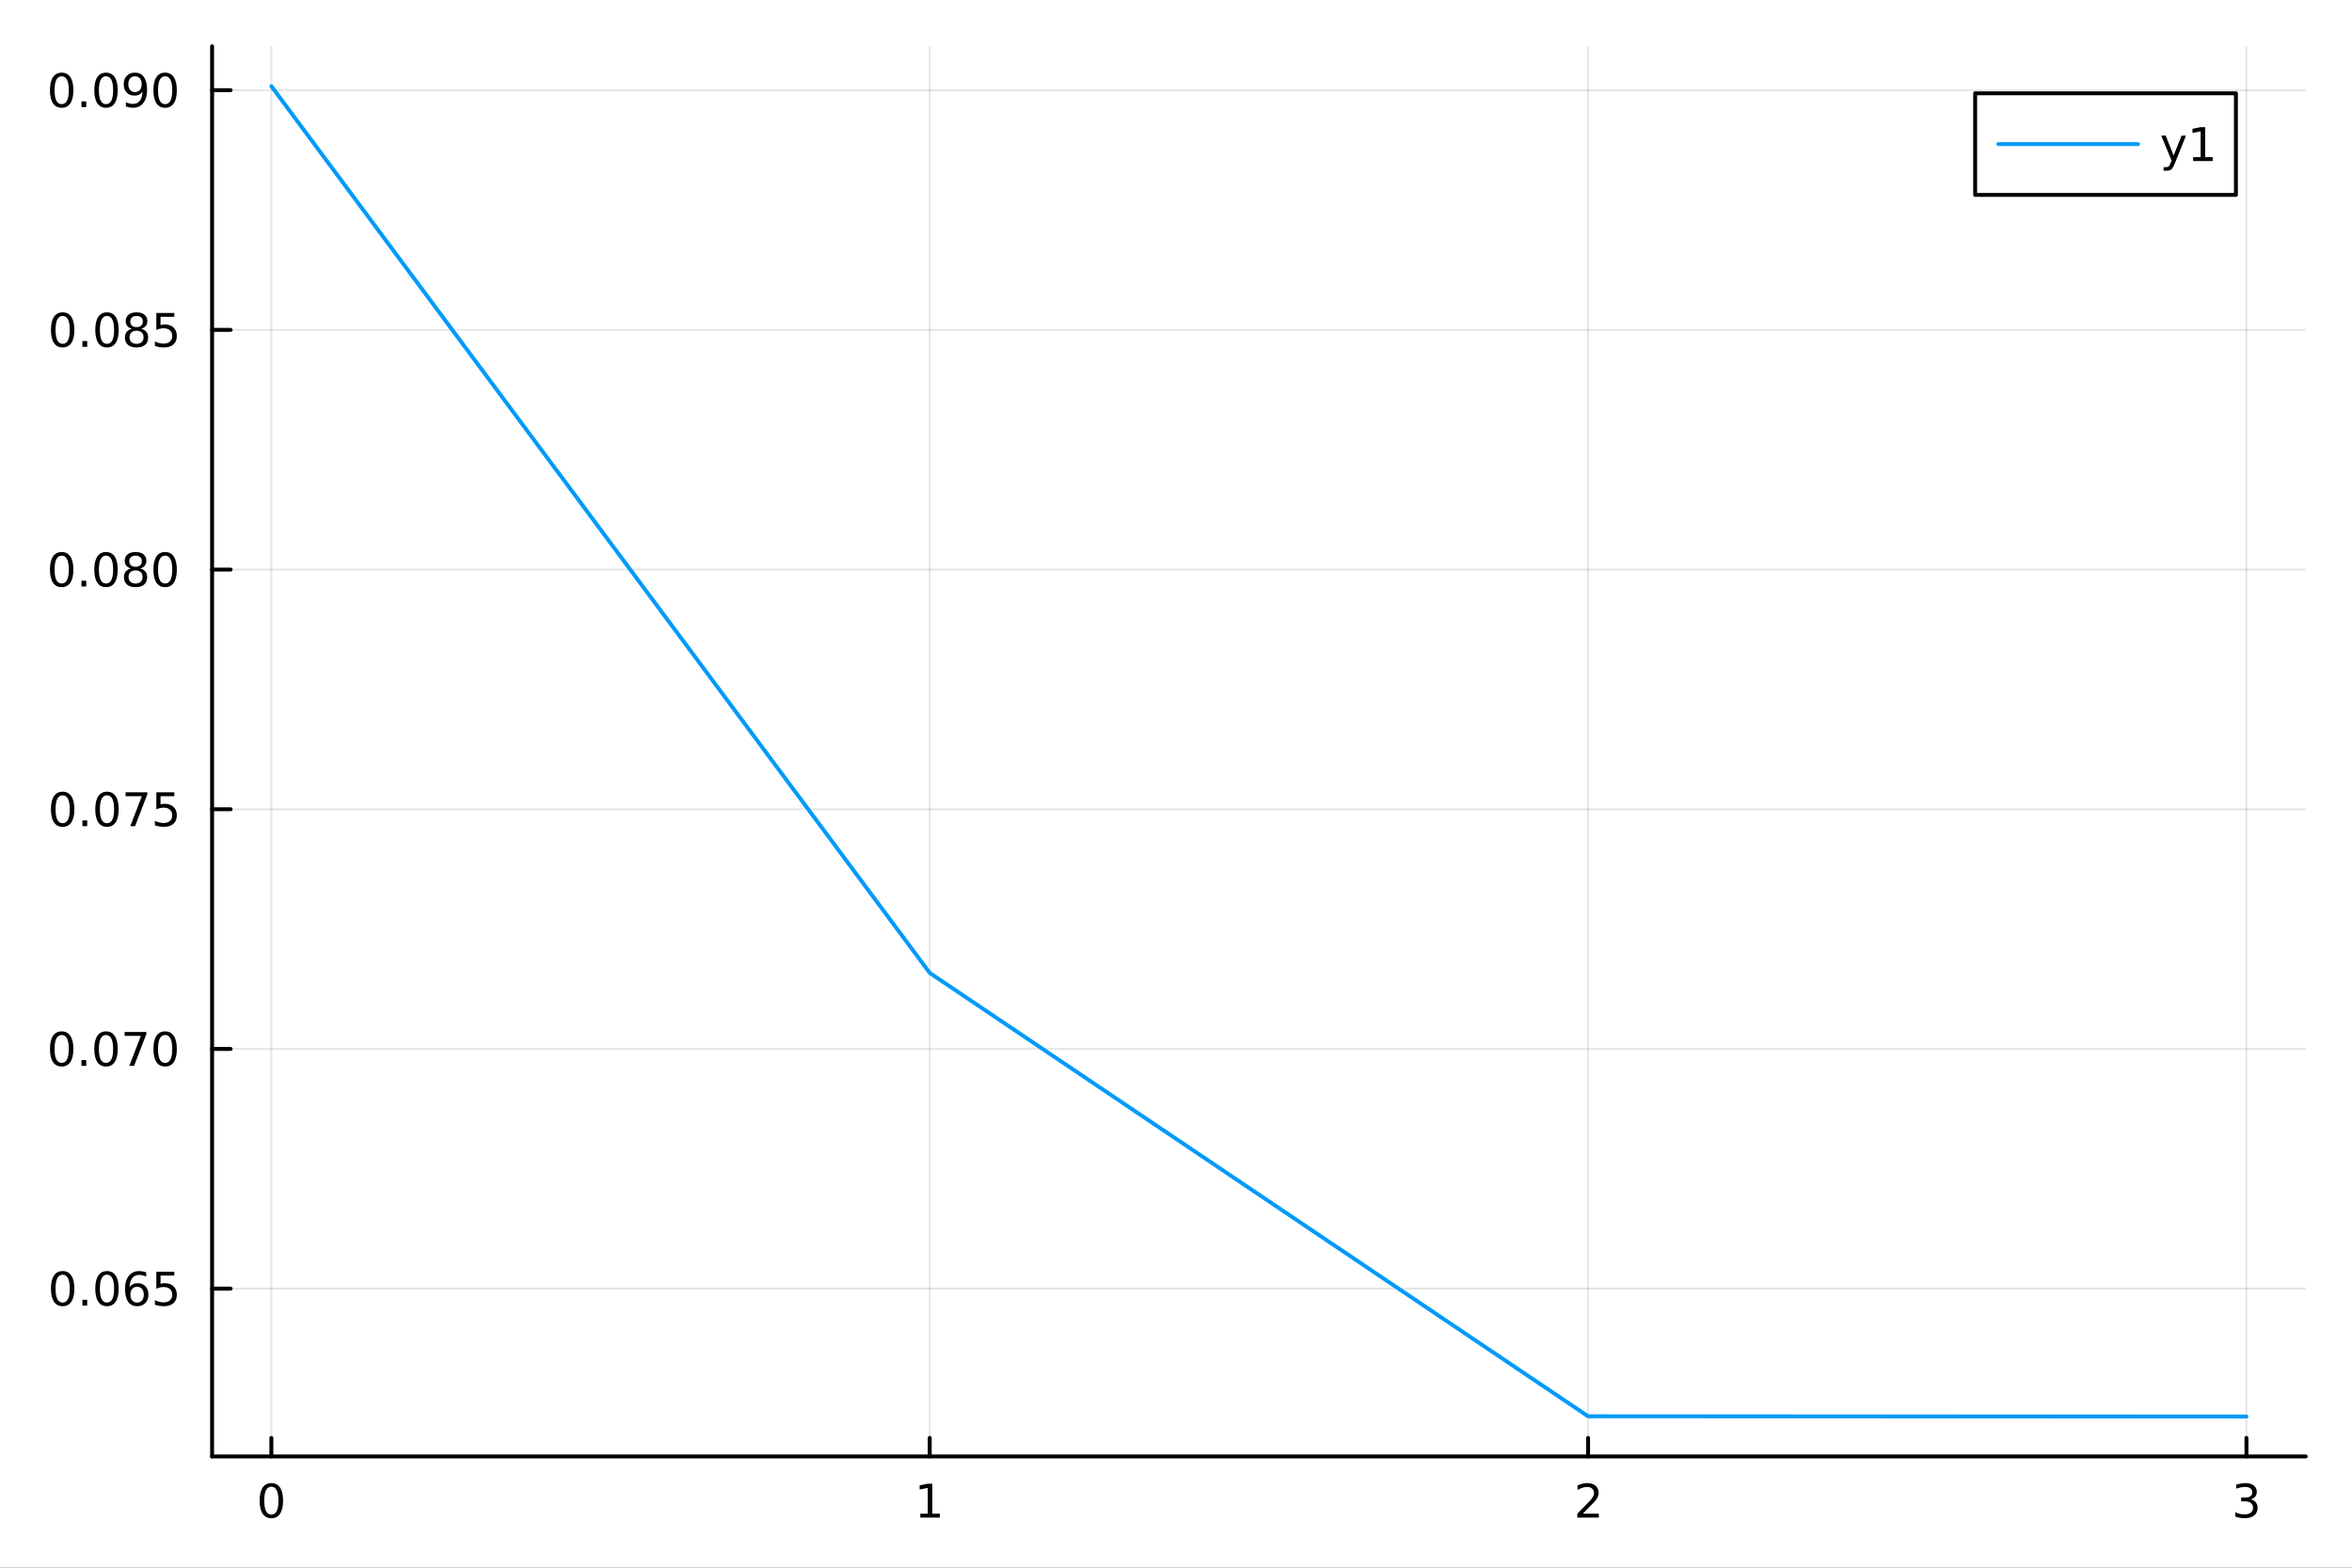 <?xml version="1.0" encoding="utf-8"?>
<svg xmlns="http://www.w3.org/2000/svg" xmlns:xlink="http://www.w3.org/1999/xlink" width="600" height="400" viewBox="0 0 2400 1600">
<rect x="0" y="0" width="2400" height="1600" fill="#333333" stroke="none"/>
<defs>
  <clipPath id="clip170">
    <rect x="0" y="0" width="2400" height="1600"/>
  </clipPath>
</defs>
<path clip-path="url(#clip170)" d="M0 1600 L2400 1600 L2400 0 L0 0  Z" fill="#ffffff" fill-rule="evenodd" fill-opacity="1"/>
<defs>
  <clipPath id="clip171">
    <rect x="480" y="0" width="1681" height="1600"/>
  </clipPath>
</defs>
<path clip-path="url(#clip170)" d="M216.436 1486.45 L2352.76 1486.45 L2352.76 47.244 L216.436 47.244  Z" fill="#ffffff" fill-rule="evenodd" fill-opacity="1"/>
<defs>
  <clipPath id="clip172">
    <rect x="216" y="47" width="2137" height="1440"/>
  </clipPath>
</defs>
<polyline clip-path="url(#clip172)" style="stroke:#000000; stroke-linecap:round; stroke-linejoin:round; stroke-width:2; stroke-opacity:0.1; fill:none" points="276.898,1486.45 276.898,47.244 "/>
<polyline clip-path="url(#clip172)" style="stroke:#000000; stroke-linecap:round; stroke-linejoin:round; stroke-width:2; stroke-opacity:0.1; fill:none" points="948.697,1486.45 948.697,47.244 "/>
<polyline clip-path="url(#clip172)" style="stroke:#000000; stroke-linecap:round; stroke-linejoin:round; stroke-width:2; stroke-opacity:0.1; fill:none" points="1620.5,1486.45 1620.5,47.244 "/>
<polyline clip-path="url(#clip172)" style="stroke:#000000; stroke-linecap:round; stroke-linejoin:round; stroke-width:2; stroke-opacity:0.1; fill:none" points="2292.29,1486.45 2292.29,47.244 "/>
<polyline clip-path="url(#clip170)" style="stroke:#000000; stroke-linecap:round; stroke-linejoin:round; stroke-width:4; stroke-opacity:1; fill:none" points="216.436,1486.45 2352.76,1486.45 "/>
<polyline clip-path="url(#clip170)" style="stroke:#000000; stroke-linecap:round; stroke-linejoin:round; stroke-width:4; stroke-opacity:1; fill:none" points="276.898,1486.45 276.898,1467.55 "/>
<polyline clip-path="url(#clip170)" style="stroke:#000000; stroke-linecap:round; stroke-linejoin:round; stroke-width:4; stroke-opacity:1; fill:none" points="948.697,1486.45 948.697,1467.55 "/>
<polyline clip-path="url(#clip170)" style="stroke:#000000; stroke-linecap:round; stroke-linejoin:round; stroke-width:4; stroke-opacity:1; fill:none" points="1620.5,1486.45 1620.5,1467.55 "/>
<polyline clip-path="url(#clip170)" style="stroke:#000000; stroke-linecap:round; stroke-linejoin:round; stroke-width:4; stroke-opacity:1; fill:none" points="2292.29,1486.45 2292.29,1467.55 "/>
<path clip-path="url(#clip170)" d="M276.898 1517.37 Q273.287 1517.37 271.458 1520.93 Q269.652 1524.47 269.652 1531.6 Q269.652 1538.71 271.458 1542.27 Q273.287 1545.82 276.898 1545.82 Q280.532 1545.82 282.338 1542.27 Q284.166 1538.71 284.166 1531.6 Q284.166 1524.47 282.338 1520.93 Q280.532 1517.37 276.898 1517.37 M276.898 1513.66 Q282.708 1513.66 285.763 1518.27 Q288.842 1522.85 288.842 1531.6 Q288.842 1540.33 285.763 1544.94 Q282.708 1549.52 276.898 1549.52 Q271.088 1549.52 268.009 1544.94 Q264.953 1540.33 264.953 1531.6 Q264.953 1522.85 268.009 1518.27 Q271.088 1513.66 276.898 1513.66 Z" fill="#000000" fill-rule="nonzero" fill-opacity="1" /><path clip-path="url(#clip170)" d="M939.079 1544.91 L946.717 1544.91 L946.717 1518.55 L938.407 1520.21 L938.407 1515.95 L946.671 1514.29 L951.347 1514.29 L951.347 1544.91 L958.986 1544.91 L958.986 1548.85 L939.079 1548.85 L939.079 1544.91 Z" fill="#000000" fill-rule="nonzero" fill-opacity="1" /><path clip-path="url(#clip170)" d="M1615.15 1544.91 L1631.47 1544.91 L1631.47 1548.85 L1609.52 1548.85 L1609.52 1544.91 Q1612.19 1542.16 1616.77 1537.53 Q1621.37 1532.88 1622.56 1531.53 Q1624.8 1529.01 1625.68 1527.27 Q1626.58 1525.51 1626.58 1523.82 Q1626.58 1521.07 1624.64 1519.33 Q1622.72 1517.6 1619.62 1517.6 Q1617.42 1517.6 1614.96 1518.36 Q1612.53 1519.13 1609.75 1520.68 L1609.75 1515.95 Q1612.58 1514.82 1615.03 1514.24 Q1617.49 1513.66 1619.52 1513.66 Q1624.89 1513.66 1628.09 1516.35 Q1631.28 1519.03 1631.28 1523.52 Q1631.28 1525.65 1630.47 1527.57 Q1629.69 1529.47 1627.58 1532.07 Q1627 1532.74 1623.9 1535.95 Q1620.8 1539.15 1615.15 1544.91 Z" fill="#000000" fill-rule="nonzero" fill-opacity="1" /><path clip-path="url(#clip170)" d="M2296.54 1530.21 Q2299.9 1530.93 2301.77 1533.2 Q2303.67 1535.47 2303.67 1538.8 Q2303.67 1543.92 2300.15 1546.72 Q2296.63 1549.52 2290.15 1549.52 Q2287.98 1549.52 2285.66 1549.08 Q2283.37 1548.66 2280.92 1547.81 L2280.92 1543.29 Q2282.86 1544.43 2285.18 1545.01 Q2287.49 1545.58 2290.01 1545.58 Q2294.41 1545.58 2296.7 1543.85 Q2299.02 1542.11 2299.02 1538.8 Q2299.02 1535.75 2296.87 1534.03 Q2294.74 1532.3 2290.92 1532.3 L2286.89 1532.3 L2286.89 1528.45 L2291.1 1528.45 Q2294.55 1528.45 2296.38 1527.09 Q2298.21 1525.7 2298.21 1523.11 Q2298.21 1520.45 2296.31 1519.03 Q2294.44 1517.6 2290.92 1517.6 Q2289 1517.6 2286.8 1518.01 Q2284.6 1518.43 2281.96 1519.31 L2281.96 1515.14 Q2284.62 1514.4 2286.94 1514.03 Q2289.27 1513.66 2291.33 1513.66 Q2296.66 1513.66 2299.76 1516.09 Q2302.86 1518.5 2302.86 1522.62 Q2302.86 1525.49 2301.22 1527.48 Q2299.57 1529.45 2296.54 1530.21 Z" fill="#000000" fill-rule="nonzero" fill-opacity="1" /><polyline clip-path="url(#clip172)" style="stroke:#000000; stroke-linecap:round; stroke-linejoin:round; stroke-width:2; stroke-opacity:0.1; fill:none" points="216.436,1315.17 2352.76,1315.17 "/>
<polyline clip-path="url(#clip172)" style="stroke:#000000; stroke-linecap:round; stroke-linejoin:round; stroke-width:2; stroke-opacity:0.1; fill:none" points="216.436,1070.55 2352.76,1070.55 "/>
<polyline clip-path="url(#clip172)" style="stroke:#000000; stroke-linecap:round; stroke-linejoin:round; stroke-width:2; stroke-opacity:0.1; fill:none" points="216.436,825.925 2352.76,825.925 "/>
<polyline clip-path="url(#clip172)" style="stroke:#000000; stroke-linecap:round; stroke-linejoin:round; stroke-width:2; stroke-opacity:0.1; fill:none" points="216.436,581.3 2352.76,581.3 "/>
<polyline clip-path="url(#clip172)" style="stroke:#000000; stroke-linecap:round; stroke-linejoin:round; stroke-width:2; stroke-opacity:0.1; fill:none" points="216.436,336.676 2352.76,336.676 "/>
<polyline clip-path="url(#clip172)" style="stroke:#000000; stroke-linecap:round; stroke-linejoin:round; stroke-width:2; stroke-opacity:0.1; fill:none" points="216.436,92.051 2352.76,92.051 "/>
<polyline clip-path="url(#clip170)" style="stroke:#000000; stroke-linecap:round; stroke-linejoin:round; stroke-width:4; stroke-opacity:1; fill:none" points="216.436,1486.45 216.436,47.244 "/>
<polyline clip-path="url(#clip170)" style="stroke:#000000; stroke-linecap:round; stroke-linejoin:round; stroke-width:4; stroke-opacity:1; fill:none" points="216.436,1315.17 235.334,1315.17 "/>
<polyline clip-path="url(#clip170)" style="stroke:#000000; stroke-linecap:round; stroke-linejoin:round; stroke-width:4; stroke-opacity:1; fill:none" points="216.436,1070.55 235.334,1070.55 "/>
<polyline clip-path="url(#clip170)" style="stroke:#000000; stroke-linecap:round; stroke-linejoin:round; stroke-width:4; stroke-opacity:1; fill:none" points="216.436,825.925 235.334,825.925 "/>
<polyline clip-path="url(#clip170)" style="stroke:#000000; stroke-linecap:round; stroke-linejoin:round; stroke-width:4; stroke-opacity:1; fill:none" points="216.436,581.3 235.334,581.3 "/>
<polyline clip-path="url(#clip170)" style="stroke:#000000; stroke-linecap:round; stroke-linejoin:round; stroke-width:4; stroke-opacity:1; fill:none" points="216.436,336.676 235.334,336.676 "/>
<polyline clip-path="url(#clip170)" style="stroke:#000000; stroke-linecap:round; stroke-linejoin:round; stroke-width:4; stroke-opacity:1; fill:none" points="216.436,92.051 235.334,92.051 "/>
<path clip-path="url(#clip170)" d="M63.932 1300.97 Q60.321 1300.97 58.492 1304.54 Q56.687 1308.08 56.687 1315.21 Q56.687 1322.32 58.492 1325.88 Q60.321 1329.42 63.932 1329.42 Q67.566 1329.42 69.372 1325.88 Q71.2 1322.32 71.2 1315.21 Q71.2 1308.08 69.372 1304.54 Q67.566 1300.97 63.932 1300.97 M63.932 1297.27 Q69.742 1297.27 72.798 1301.88 Q75.876 1306.46 75.876 1315.21 Q75.876 1323.94 72.798 1328.54 Q69.742 1333.13 63.932 1333.13 Q58.122 1333.13 55.043 1328.54 Q51.987 1323.94 51.987 1315.21 Q51.987 1306.46 55.043 1301.88 Q58.122 1297.27 63.932 1297.27 Z" fill="#000000" fill-rule="nonzero" fill-opacity="1" /><path clip-path="url(#clip170)" d="M84.094 1326.57 L88.978 1326.57 L88.978 1332.45 L84.094 1332.45 L84.094 1326.57 Z" fill="#000000" fill-rule="nonzero" fill-opacity="1" /><path clip-path="url(#clip170)" d="M109.163 1300.97 Q105.552 1300.97 103.723 1304.54 Q101.918 1308.08 101.918 1315.21 Q101.918 1322.32 103.723 1325.88 Q105.552 1329.42 109.163 1329.42 Q112.797 1329.42 114.603 1325.88 Q116.432 1322.32 116.432 1315.21 Q116.432 1308.08 114.603 1304.54 Q112.797 1300.97 109.163 1300.97 M109.163 1297.27 Q114.973 1297.27 118.029 1301.88 Q121.107 1306.46 121.107 1315.21 Q121.107 1323.94 118.029 1328.54 Q114.973 1333.13 109.163 1333.13 Q103.353 1333.13 100.274 1328.54 Q97.219 1323.94 97.219 1315.21 Q97.219 1306.46 100.274 1301.88 Q103.353 1297.27 109.163 1297.27 Z" fill="#000000" fill-rule="nonzero" fill-opacity="1" /><path clip-path="url(#clip170)" d="M139.904 1313.31 Q136.756 1313.31 134.904 1315.46 Q133.075 1317.62 133.075 1321.37 Q133.075 1325.09 134.904 1327.27 Q136.756 1329.42 139.904 1329.42 Q143.052 1329.42 144.881 1327.27 Q146.732 1325.09 146.732 1321.37 Q146.732 1317.62 144.881 1315.46 Q143.052 1313.31 139.904 1313.31 M149.186 1298.66 L149.186 1302.92 Q147.427 1302.08 145.621 1301.64 Q143.839 1301.2 142.08 1301.2 Q137.45 1301.2 134.996 1304.33 Q132.566 1307.45 132.219 1313.77 Q133.584 1311.76 135.644 1310.7 Q137.705 1309.61 140.181 1309.61 Q145.39 1309.61 148.399 1312.78 Q151.431 1315.93 151.431 1321.37 Q151.431 1326.69 148.283 1329.91 Q145.135 1333.13 139.904 1333.13 Q133.908 1333.13 130.737 1328.54 Q127.566 1323.94 127.566 1315.21 Q127.566 1307.01 131.455 1302.15 Q135.344 1297.27 141.894 1297.27 Q143.654 1297.27 145.436 1297.62 Q147.242 1297.96 149.186 1298.66 Z" fill="#000000" fill-rule="nonzero" fill-opacity="1" /><path clip-path="url(#clip170)" d="M159.533 1297.89 L177.89 1297.89 L177.89 1301.83 L163.816 1301.83 L163.816 1310.3 Q164.834 1309.95 165.853 1309.79 Q166.871 1309.61 167.89 1309.61 Q173.677 1309.61 177.056 1312.78 Q180.436 1315.95 180.436 1321.37 Q180.436 1326.94 176.964 1330.05 Q173.491 1333.13 167.172 1333.13 Q164.996 1333.13 162.728 1332.76 Q160.482 1332.38 158.075 1331.64 L158.075 1326.94 Q160.158 1328.08 162.38 1328.63 Q164.603 1329.19 167.079 1329.19 Q171.084 1329.19 173.422 1327.08 Q175.76 1324.98 175.76 1321.37 Q175.76 1317.76 173.422 1315.65 Q171.084 1313.54 167.079 1313.54 Q165.204 1313.54 163.329 1313.96 Q161.478 1314.38 159.533 1315.26 L159.533 1297.89 Z" fill="#000000" fill-rule="nonzero" fill-opacity="1" /><path clip-path="url(#clip170)" d="M62.937 1056.35 Q59.325 1056.35 57.497 1059.91 Q55.691 1063.45 55.691 1070.58 Q55.691 1077.69 57.497 1081.26 Q59.325 1084.8 62.937 1084.8 Q66.571 1084.8 68.376 1081.26 Q70.205 1077.69 70.205 1070.58 Q70.205 1063.45 68.376 1059.91 Q66.571 1056.35 62.937 1056.35 M62.937 1052.64 Q68.747 1052.64 71.802 1057.25 Q74.881 1061.83 74.881 1070.58 Q74.881 1079.31 71.802 1083.92 Q68.747 1088.5 62.937 1088.5 Q57.126 1088.5 54.048 1083.92 Q50.992 1079.31 50.992 1070.58 Q50.992 1061.83 54.048 1057.25 Q57.126 1052.64 62.937 1052.64 Z" fill="#000000" fill-rule="nonzero" fill-opacity="1" /><path clip-path="url(#clip170)" d="M83.098 1081.95 L87.983 1081.95 L87.983 1087.83 L83.098 1087.83 L83.098 1081.95 Z" fill="#000000" fill-rule="nonzero" fill-opacity="1" /><path clip-path="url(#clip170)" d="M108.168 1056.35 Q104.557 1056.35 102.728 1059.91 Q100.922 1063.45 100.922 1070.58 Q100.922 1077.69 102.728 1081.26 Q104.557 1084.8 108.168 1084.8 Q111.802 1084.8 113.608 1081.26 Q115.436 1077.69 115.436 1070.58 Q115.436 1063.45 113.608 1059.91 Q111.802 1056.35 108.168 1056.35 M108.168 1052.64 Q113.978 1052.64 117.033 1057.25 Q120.112 1061.83 120.112 1070.58 Q120.112 1079.31 117.033 1083.92 Q113.978 1088.5 108.168 1088.5 Q102.358 1088.5 99.279 1083.92 Q96.223 1079.31 96.223 1070.58 Q96.223 1061.83 99.279 1057.25 Q102.358 1052.64 108.168 1052.64 Z" fill="#000000" fill-rule="nonzero" fill-opacity="1" /><path clip-path="url(#clip170)" d="M127.149 1053.27 L149.371 1053.27 L149.371 1055.26 L136.825 1087.83 L131.941 1087.83 L143.746 1057.2 L127.149 1057.2 L127.149 1053.27 Z" fill="#000000" fill-rule="nonzero" fill-opacity="1" /><path clip-path="url(#clip170)" d="M168.491 1056.35 Q164.88 1056.35 163.052 1059.91 Q161.246 1063.45 161.246 1070.58 Q161.246 1077.69 163.052 1081.26 Q164.88 1084.8 168.491 1084.8 Q172.126 1084.8 173.931 1081.26 Q175.76 1077.69 175.76 1070.58 Q175.76 1063.45 173.931 1059.91 Q172.126 1056.35 168.491 1056.35 M168.491 1052.64 Q174.302 1052.64 177.357 1057.25 Q180.436 1061.83 180.436 1070.58 Q180.436 1079.31 177.357 1083.92 Q174.302 1088.5 168.491 1088.5 Q162.681 1088.5 159.603 1083.92 Q156.547 1079.31 156.547 1070.58 Q156.547 1061.83 159.603 1057.25 Q162.681 1052.64 168.491 1052.64 Z" fill="#000000" fill-rule="nonzero" fill-opacity="1" /><path clip-path="url(#clip170)" d="M63.932 811.724 Q60.321 811.724 58.492 815.288 Q56.687 818.83 56.687 825.96 Q56.687 833.066 58.492 836.631 Q60.321 840.173 63.932 840.173 Q67.566 840.173 69.372 836.631 Q71.2 833.066 71.2 825.96 Q71.2 818.83 69.372 815.288 Q67.566 811.724 63.932 811.724 M63.932 808.02 Q69.742 808.02 72.798 812.626 Q75.876 817.21 75.876 825.96 Q75.876 834.687 72.798 839.293 Q69.742 843.876 63.932 843.876 Q58.122 843.876 55.043 839.293 Q51.987 834.687 51.987 825.96 Q51.987 817.21 55.043 812.626 Q58.122 808.02 63.932 808.02 Z" fill="#000000" fill-rule="nonzero" fill-opacity="1" /><path clip-path="url(#clip170)" d="M84.094 837.325 L88.978 837.325 L88.978 843.205 L84.094 843.205 L84.094 837.325 Z" fill="#000000" fill-rule="nonzero" fill-opacity="1" /><path clip-path="url(#clip170)" d="M109.163 811.724 Q105.552 811.724 103.723 815.288 Q101.918 818.83 101.918 825.96 Q101.918 833.066 103.723 836.631 Q105.552 840.173 109.163 840.173 Q112.797 840.173 114.603 836.631 Q116.432 833.066 116.432 825.96 Q116.432 818.83 114.603 815.288 Q112.797 811.724 109.163 811.724 M109.163 808.02 Q114.973 808.02 118.029 812.626 Q121.107 817.21 121.107 825.96 Q121.107 834.687 118.029 839.293 Q114.973 843.876 109.163 843.876 Q103.353 843.876 100.274 839.293 Q97.219 834.687 97.219 825.96 Q97.219 817.21 100.274 812.626 Q103.353 808.02 109.163 808.02 Z" fill="#000000" fill-rule="nonzero" fill-opacity="1" /><path clip-path="url(#clip170)" d="M128.144 808.645 L150.367 808.645 L150.367 810.636 L137.82 843.205 L132.936 843.205 L144.742 812.58 L128.144 812.58 L128.144 808.645 Z" fill="#000000" fill-rule="nonzero" fill-opacity="1" /><path clip-path="url(#clip170)" d="M159.533 808.645 L177.89 808.645 L177.89 812.58 L163.816 812.58 L163.816 821.052 Q164.834 820.705 165.853 820.543 Q166.871 820.358 167.89 820.358 Q173.677 820.358 177.056 823.529 Q180.436 826.7 180.436 832.117 Q180.436 837.696 176.964 840.798 Q173.491 843.876 167.172 843.876 Q164.996 843.876 162.728 843.506 Q160.482 843.136 158.075 842.395 L158.075 837.696 Q160.158 838.83 162.38 839.386 Q164.603 839.941 167.079 839.941 Q171.084 839.941 173.422 837.835 Q175.76 835.728 175.76 832.117 Q175.76 828.506 173.422 826.4 Q171.084 824.293 167.079 824.293 Q165.204 824.293 163.329 824.71 Q161.478 825.126 159.533 826.006 L159.533 808.645 Z" fill="#000000" fill-rule="nonzero" fill-opacity="1" /><path clip-path="url(#clip170)" d="M62.937 567.099 Q59.325 567.099 57.497 570.664 Q55.691 574.206 55.691 581.335 Q55.691 588.442 57.497 592.006 Q59.325 595.548 62.937 595.548 Q66.571 595.548 68.376 592.006 Q70.205 588.442 70.205 581.335 Q70.205 574.206 68.376 570.664 Q66.571 567.099 62.937 567.099 M62.937 563.395 Q68.747 563.395 71.802 568.002 Q74.881 572.585 74.881 581.335 Q74.881 590.062 71.802 594.668 Q68.747 599.252 62.937 599.252 Q57.126 599.252 54.048 594.668 Q50.992 590.062 50.992 581.335 Q50.992 572.585 54.048 568.002 Q57.126 563.395 62.937 563.395 Z" fill="#000000" fill-rule="nonzero" fill-opacity="1" /><path clip-path="url(#clip170)" d="M83.098 592.701 L87.983 592.701 L87.983 598.58 L83.098 598.58 L83.098 592.701 Z" fill="#000000" fill-rule="nonzero" fill-opacity="1" /><path clip-path="url(#clip170)" d="M108.168 567.099 Q104.557 567.099 102.728 570.664 Q100.922 574.206 100.922 581.335 Q100.922 588.442 102.728 592.006 Q104.557 595.548 108.168 595.548 Q111.802 595.548 113.608 592.006 Q115.436 588.442 115.436 581.335 Q115.436 574.206 113.608 570.664 Q111.802 567.099 108.168 567.099 M108.168 563.395 Q113.978 563.395 117.033 568.002 Q120.112 572.585 120.112 581.335 Q120.112 590.062 117.033 594.668 Q113.978 599.252 108.168 599.252 Q102.358 599.252 99.279 594.668 Q96.223 590.062 96.223 581.335 Q96.223 572.585 99.279 568.002 Q102.358 563.395 108.168 563.395 Z" fill="#000000" fill-rule="nonzero" fill-opacity="1" /><path clip-path="url(#clip170)" d="M138.33 582.168 Q134.996 582.168 133.075 583.951 Q131.177 585.733 131.177 588.858 Q131.177 591.983 133.075 593.766 Q134.996 595.548 138.33 595.548 Q141.663 595.548 143.584 593.766 Q145.506 591.96 145.506 588.858 Q145.506 585.733 143.584 583.951 Q141.686 582.168 138.33 582.168 M133.654 580.178 Q130.644 579.437 128.955 577.377 Q127.288 575.317 127.288 572.354 Q127.288 568.21 130.228 565.803 Q133.191 563.395 138.33 563.395 Q143.492 563.395 146.431 565.803 Q149.371 568.21 149.371 572.354 Q149.371 575.317 147.681 577.377 Q146.015 579.437 143.029 580.178 Q146.408 580.965 148.283 583.256 Q150.181 585.548 150.181 588.858 Q150.181 593.881 147.103 596.567 Q144.047 599.252 138.33 599.252 Q132.612 599.252 129.533 596.567 Q126.478 593.881 126.478 588.858 Q126.478 585.548 128.376 583.256 Q130.274 580.965 133.654 580.178 M131.941 572.794 Q131.941 575.479 133.607 576.983 Q135.297 578.488 138.33 578.488 Q141.339 578.488 143.029 576.983 Q144.742 575.479 144.742 572.794 Q144.742 570.108 143.029 568.604 Q141.339 567.099 138.33 567.099 Q135.297 567.099 133.607 568.604 Q131.941 570.108 131.941 572.794 Z" fill="#000000" fill-rule="nonzero" fill-opacity="1" /><path clip-path="url(#clip170)" d="M168.491 567.099 Q164.88 567.099 163.052 570.664 Q161.246 574.206 161.246 581.335 Q161.246 588.442 163.052 592.006 Q164.88 595.548 168.491 595.548 Q172.126 595.548 173.931 592.006 Q175.76 588.442 175.76 581.335 Q175.76 574.206 173.931 570.664 Q172.126 567.099 168.491 567.099 M168.491 563.395 Q174.302 563.395 177.357 568.002 Q180.436 572.585 180.436 581.335 Q180.436 590.062 177.357 594.668 Q174.302 599.252 168.491 599.252 Q162.681 599.252 159.603 594.668 Q156.547 590.062 156.547 581.335 Q156.547 572.585 159.603 568.002 Q162.681 563.395 168.491 563.395 Z" fill="#000000" fill-rule="nonzero" fill-opacity="1" /><path clip-path="url(#clip170)" d="M63.932 322.475 Q60.321 322.475 58.492 326.039 Q56.687 329.581 56.687 336.711 Q56.687 343.817 58.492 347.382 Q60.321 350.923 63.932 350.923 Q67.566 350.923 69.372 347.382 Q71.2 343.817 71.2 336.711 Q71.2 329.581 69.372 326.039 Q67.566 322.475 63.932 322.475 M63.932 318.771 Q69.742 318.771 72.798 323.377 Q75.876 327.961 75.876 336.711 Q75.876 345.437 72.798 350.044 Q69.742 354.627 63.932 354.627 Q58.122 354.627 55.043 350.044 Q51.987 345.437 51.987 336.711 Q51.987 327.961 55.043 323.377 Q58.122 318.771 63.932 318.771 Z" fill="#000000" fill-rule="nonzero" fill-opacity="1" /><path clip-path="url(#clip170)" d="M84.094 348.076 L88.978 348.076 L88.978 353.956 L84.094 353.956 L84.094 348.076 Z" fill="#000000" fill-rule="nonzero" fill-opacity="1" /><path clip-path="url(#clip170)" d="M109.163 322.475 Q105.552 322.475 103.723 326.039 Q101.918 329.581 101.918 336.711 Q101.918 343.817 103.723 347.382 Q105.552 350.923 109.163 350.923 Q112.797 350.923 114.603 347.382 Q116.432 343.817 116.432 336.711 Q116.432 329.581 114.603 326.039 Q112.797 322.475 109.163 322.475 M109.163 318.771 Q114.973 318.771 118.029 323.377 Q121.107 327.961 121.107 336.711 Q121.107 345.437 118.029 350.044 Q114.973 354.627 109.163 354.627 Q103.353 354.627 100.274 350.044 Q97.219 345.437 97.219 336.711 Q97.219 327.961 100.274 323.377 Q103.353 318.771 109.163 318.771 Z" fill="#000000" fill-rule="nonzero" fill-opacity="1" /><path clip-path="url(#clip170)" d="M139.325 337.544 Q135.992 337.544 134.07 339.326 Q132.172 341.109 132.172 344.234 Q132.172 347.359 134.07 349.141 Q135.992 350.923 139.325 350.923 Q142.658 350.923 144.58 349.141 Q146.501 347.335 146.501 344.234 Q146.501 341.109 144.58 339.326 Q142.681 337.544 139.325 337.544 M134.649 335.553 Q131.64 334.812 129.95 332.752 Q128.283 330.692 128.283 327.729 Q128.283 323.586 131.223 321.178 Q134.186 318.771 139.325 318.771 Q144.487 318.771 147.427 321.178 Q150.367 323.586 150.367 327.729 Q150.367 330.692 148.677 332.752 Q147.01 334.812 144.024 335.553 Q147.404 336.34 149.279 338.632 Q151.177 340.923 151.177 344.234 Q151.177 349.257 148.098 351.942 Q145.043 354.627 139.325 354.627 Q133.607 354.627 130.529 351.942 Q127.473 349.257 127.473 344.234 Q127.473 340.923 129.371 338.632 Q131.269 336.34 134.649 335.553 M132.936 328.169 Q132.936 330.854 134.603 332.359 Q136.293 333.863 139.325 333.863 Q142.334 333.863 144.024 332.359 Q145.737 330.854 145.737 328.169 Q145.737 325.484 144.024 323.979 Q142.334 322.475 139.325 322.475 Q136.293 322.475 134.603 323.979 Q132.936 325.484 132.936 328.169 Z" fill="#000000" fill-rule="nonzero" fill-opacity="1" /><path clip-path="url(#clip170)" d="M159.533 319.396 L177.89 319.396 L177.89 323.331 L163.816 323.331 L163.816 331.803 Q164.834 331.456 165.853 331.294 Q166.871 331.109 167.89 331.109 Q173.677 331.109 177.056 334.28 Q180.436 337.451 180.436 342.868 Q180.436 348.447 176.964 351.548 Q173.491 354.627 167.172 354.627 Q164.996 354.627 162.728 354.257 Q160.482 353.886 158.075 353.146 L158.075 348.447 Q160.158 349.581 162.38 350.136 Q164.603 350.692 167.079 350.692 Q171.084 350.692 173.422 348.585 Q175.76 346.479 175.76 342.868 Q175.76 339.257 173.422 337.15 Q171.084 335.044 167.079 335.044 Q165.204 335.044 163.329 335.461 Q161.478 335.877 159.533 336.757 L159.533 319.396 Z" fill="#000000" fill-rule="nonzero" fill-opacity="1" /><path clip-path="url(#clip170)" d="M62.937 77.85 Q59.325 77.85 57.497 81.415 Q55.691 84.956 55.691 92.086 Q55.691 99.192 57.497 102.757 Q59.325 106.299 62.937 106.299 Q66.571 106.299 68.376 102.757 Q70.205 99.192 70.205 92.086 Q70.205 84.956 68.376 81.415 Q66.571 77.85 62.937 77.85 M62.937 74.146 Q68.747 74.146 71.802 78.753 Q74.881 83.336 74.881 92.086 Q74.881 100.813 71.802 105.419 Q68.747 110.003 62.937 110.003 Q57.126 110.003 54.048 105.419 Q50.992 100.813 50.992 92.086 Q50.992 83.336 54.048 78.753 Q57.126 74.146 62.937 74.146 Z" fill="#000000" fill-rule="nonzero" fill-opacity="1" /><path clip-path="url(#clip170)" d="M83.098 103.452 L87.983 103.452 L87.983 109.331 L83.098 109.331 L83.098 103.452 Z" fill="#000000" fill-rule="nonzero" fill-opacity="1" /><path clip-path="url(#clip170)" d="M108.168 77.85 Q104.557 77.85 102.728 81.415 Q100.922 84.956 100.922 92.086 Q100.922 99.192 102.728 102.757 Q104.557 106.299 108.168 106.299 Q111.802 106.299 113.608 102.757 Q115.436 99.192 115.436 92.086 Q115.436 84.956 113.608 81.415 Q111.802 77.85 108.168 77.85 M108.168 74.146 Q113.978 74.146 117.033 78.753 Q120.112 83.336 120.112 92.086 Q120.112 100.813 117.033 105.419 Q113.978 110.003 108.168 110.003 Q102.358 110.003 99.279 105.419 Q96.223 100.813 96.223 92.086 Q96.223 83.336 99.279 78.753 Q102.358 74.146 108.168 74.146 Z" fill="#000000" fill-rule="nonzero" fill-opacity="1" /><path clip-path="url(#clip170)" d="M128.469 108.614 L128.469 104.354 Q130.228 105.188 132.033 105.628 Q133.839 106.067 135.575 106.067 Q140.205 106.067 142.635 102.966 Q145.089 99.841 145.436 93.498 Q144.093 95.489 142.033 96.553 Q139.973 97.618 137.473 97.618 Q132.288 97.618 129.256 94.493 Q126.246 91.345 126.246 85.905 Q126.246 80.581 129.394 77.364 Q132.543 74.146 137.774 74.146 Q143.769 74.146 146.918 78.753 Q150.089 83.336 150.089 92.086 Q150.089 100.257 146.2 105.141 Q142.334 110.003 135.783 110.003 Q134.024 110.003 132.219 109.655 Q130.413 109.308 128.469 108.614 M137.774 93.961 Q140.922 93.961 142.751 91.808 Q144.603 89.655 144.603 85.905 Q144.603 82.179 142.751 80.026 Q140.922 77.85 137.774 77.85 Q134.626 77.85 132.774 80.026 Q130.945 82.179 130.945 85.905 Q130.945 89.655 132.774 91.808 Q134.626 93.961 137.774 93.961 Z" fill="#000000" fill-rule="nonzero" fill-opacity="1" /><path clip-path="url(#clip170)" d="M168.491 77.85 Q164.88 77.85 163.052 81.415 Q161.246 84.956 161.246 92.086 Q161.246 99.192 163.052 102.757 Q164.88 106.299 168.491 106.299 Q172.126 106.299 173.931 102.757 Q175.76 99.192 175.76 92.086 Q175.76 84.956 173.931 81.415 Q172.126 77.85 168.491 77.85 M168.491 74.146 Q174.302 74.146 177.357 78.753 Q180.436 83.336 180.436 92.086 Q180.436 100.813 177.357 105.419 Q174.302 110.003 168.491 110.003 Q162.681 110.003 159.603 105.419 Q156.547 100.813 156.547 92.086 Q156.547 83.336 159.603 78.753 Q162.681 74.146 168.491 74.146 Z" fill="#000000" fill-rule="nonzero" fill-opacity="1" /><polyline clip-path="url(#clip172)" style="stroke:#009af9; stroke-linecap:round; stroke-linejoin:round; stroke-width:4; stroke-opacity:1; fill:none" points="276.898,87.976 948.697,992.98 1620.5,1445.48 2292.29,1445.72 "/>
<path clip-path="url(#clip170)" d="M2015.48 198.898 L2281.55 198.898 L2281.55 95.218 L2015.48 95.218  Z" fill="#ffffff" fill-rule="evenodd" fill-opacity="1"/>
<polyline clip-path="url(#clip170)" style="stroke:#000000; stroke-linecap:round; stroke-linejoin:round; stroke-width:4; stroke-opacity:1; fill:none" points="2015.48,198.898 2281.55,198.898 2281.55,95.218 2015.48,95.218 2015.48,198.898 "/>
<polyline clip-path="url(#clip170)" style="stroke:#009af9; stroke-linecap:round; stroke-linejoin:round; stroke-width:4; stroke-opacity:1; fill:none" points="2039.22,147.058 2181.64,147.058 "/>
<path clip-path="url(#clip170)" d="M2219.22 166.745 Q2217.42 171.375 2215.7 172.787 Q2213.99 174.199 2211.12 174.199 L2207.72 174.199 L2207.72 170.634 L2210.22 170.634 Q2211.98 170.634 2212.95 169.8 Q2213.92 168.967 2215.1 165.865 L2215.86 163.921 L2205.38 138.412 L2209.89 138.412 L2217.99 158.689 L2226.1 138.412 L2230.61 138.412 L2219.22 166.745 Z" fill="#000000" fill-rule="nonzero" fill-opacity="1" /><path clip-path="url(#clip170)" d="M2237.9 160.402 L2245.54 160.402 L2245.54 134.037 L2237.23 135.703 L2237.23 131.444 L2245.49 129.778 L2250.17 129.778 L2250.17 160.402 L2257.81 160.402 L2257.81 164.338 L2237.9 164.338 L2237.9 160.402 Z" fill="#000000" fill-rule="nonzero" fill-opacity="1" /></svg>
